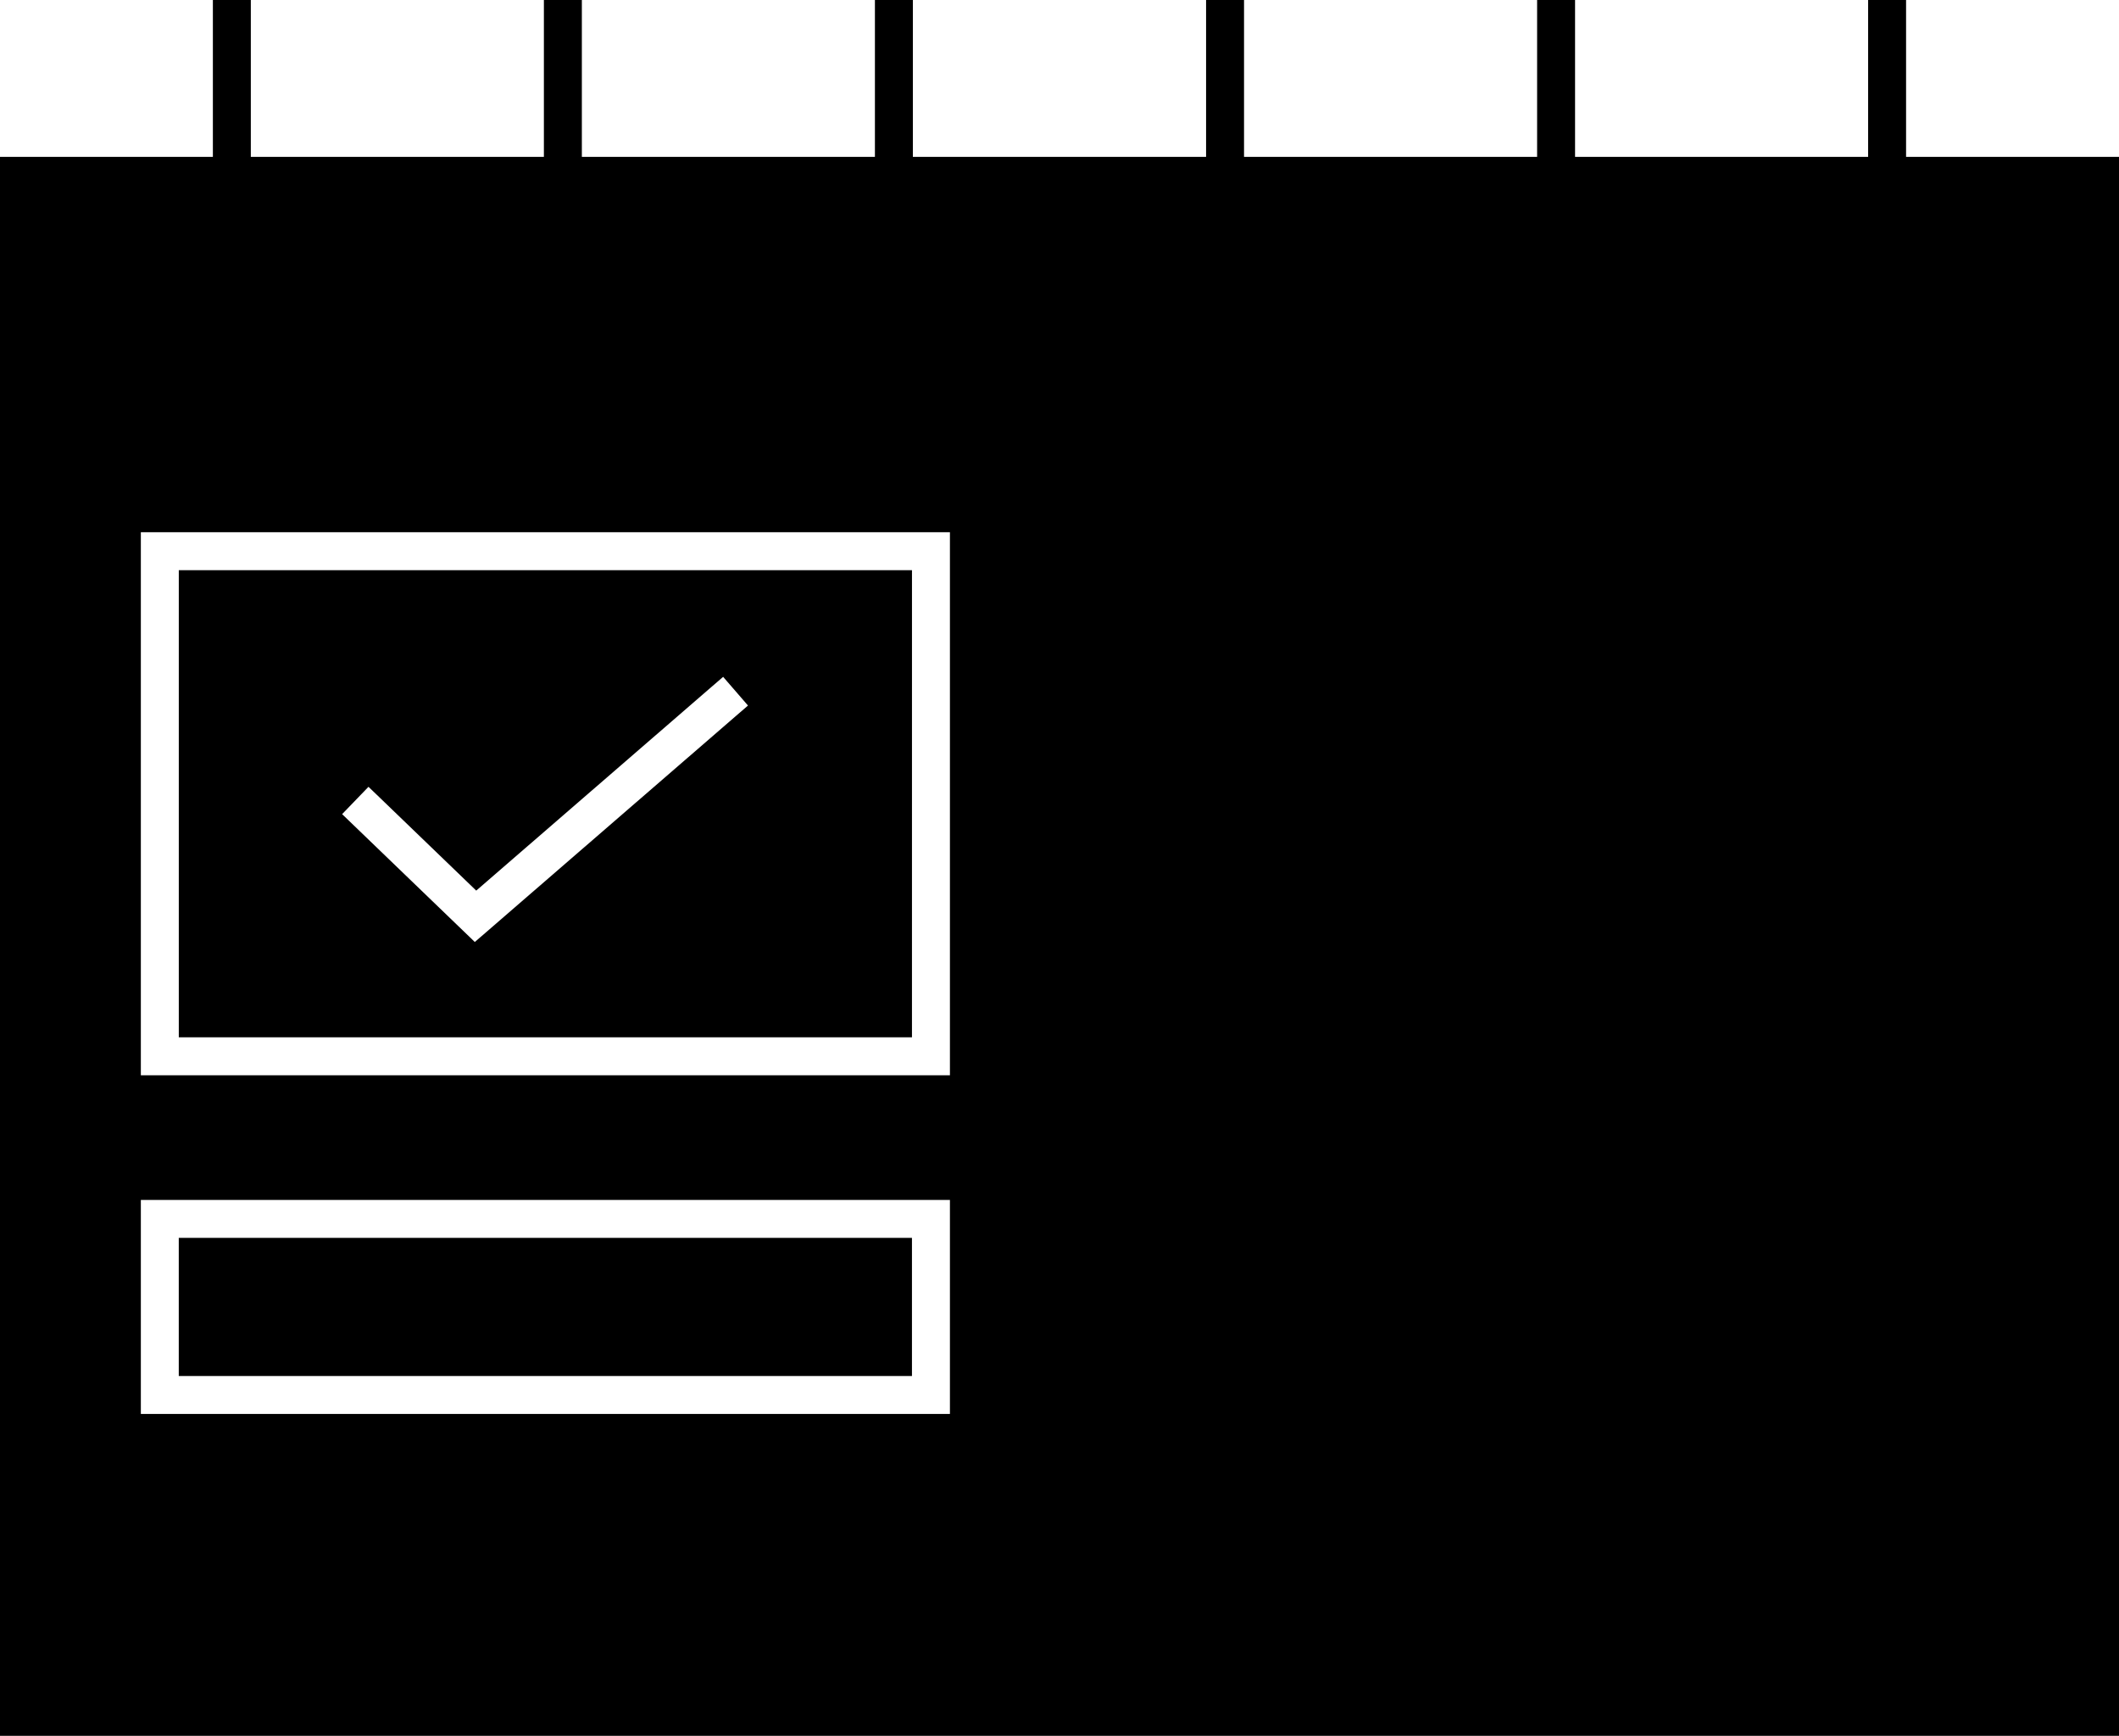 <svg xmlns="http://www.w3.org/2000/svg" viewBox="0 0 300 245.738"><g transform="translate(-6.123 -13.321)"><rect width="108" height="153" transform="translate(188 81.321)"/><path d="M306.123,35.528H275.978V13.321h-5.373V35.528H229.114V13.321h-5.373V35.528H182.249V13.321h-5.373V35.528H135.363V13.321H129.99V35.528H88.5V13.321H83.125V35.528H41.633V13.321H36.261V35.528H6.123V259.06h300ZM140.61,213.492H26.063v-30.3H140.61Zm0-47.946H26.063V88.668H140.61Zm104.872,30.1L231.7,211.31l-3.772,7.4-11.58-1.744-8.26-5.505-3.861,9.925-3.843-8.657-3.46,4.789-7.525-2.246.77-2.575.77-2.575,3.865,1.153,6.7-9.266,2.4,5.4,1.608-4.126,11.186,7.457,1.64,1.092,6.565.989,1.422-2.794.43-.842-.491-20.52.172-.476,37.91-104.342,19.224,6.988Z" transform="translate(0 0)"/><path d="M116.992,35.857H13.19v66.131h103.8ZM55.1,88.492l-18.787-18.1,1.866-1.934,1.866-1.934L41.168,67.6,55.3,81.217,85.865,54.755l4.391-3.8,1.759,2.031,1.759,2.031Z" transform="translate(18.246 58.184)"/><rect width="103.802" height="19.557" transform="translate(31.432 188.562)"/></g></svg>